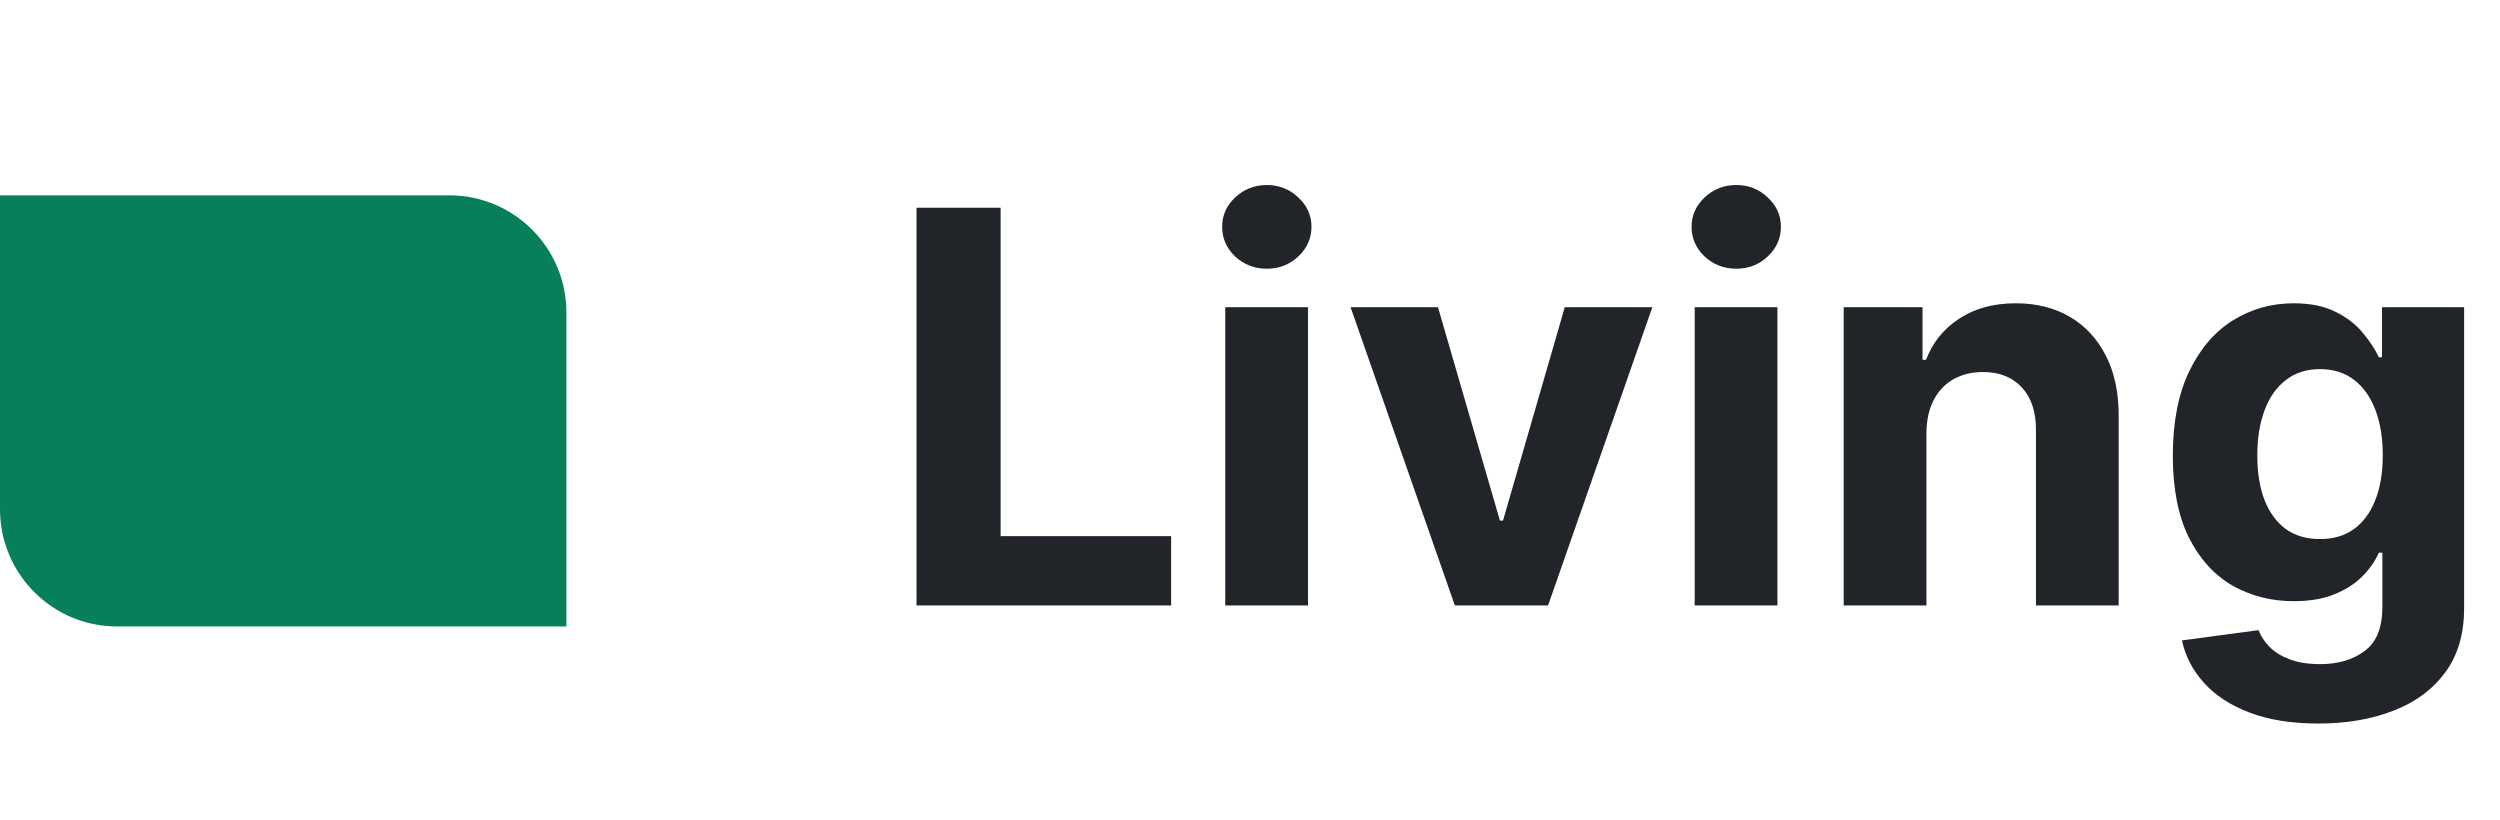 <svg width="128" height="42" viewBox="0 0 128 42" fill="none" xmlns="http://www.w3.org/2000/svg">
<path d="M0 10H23C26.314 10 29 12.686 29 16V32.076H6C2.686 32.076 0 29.39 0 26.076V10Z" fill="#087F5B"/>
<path d="M46.926 31V10.636H51.231V27.45H59.962V31H46.926ZM62.733 31V15.727H66.969V31H62.733ZM64.861 13.758C64.231 13.758 63.691 13.55 63.24 13.132C62.796 12.708 62.574 12.201 62.574 11.611C62.574 11.027 62.796 10.527 63.24 10.109C63.691 9.685 64.231 9.473 64.861 9.473C65.491 9.473 66.028 9.685 66.472 10.109C66.923 10.527 67.148 11.027 67.148 11.611C67.148 12.201 66.923 12.708 66.472 13.132C66.028 13.55 65.491 13.758 64.861 13.758ZM84.601 15.727L79.261 31H74.489L69.149 15.727H73.624L76.796 26.655H76.954L80.117 15.727H84.601ZM86.769 31V15.727H91.004V31H86.769ZM88.896 13.758C88.267 13.758 87.726 13.55 87.276 13.132C86.831 12.708 86.609 12.201 86.609 11.611C86.609 11.027 86.831 10.527 87.276 10.109C87.726 9.685 88.267 9.473 88.896 9.473C89.526 9.473 90.063 9.685 90.507 10.109C90.958 10.527 91.183 11.027 91.183 11.611C91.183 12.201 90.958 12.708 90.507 13.132C90.063 13.55 89.526 13.758 88.896 13.758ZM98.633 22.171V31H94.397V15.727H98.434V18.422H98.613C98.951 17.534 99.518 16.831 100.314 16.314C101.109 15.79 102.074 15.528 103.207 15.528C104.268 15.528 105.192 15.76 105.981 16.224C106.77 16.688 107.383 17.351 107.821 18.213C108.258 19.068 108.477 20.089 108.477 21.276V31H104.241V22.031C104.248 21.097 104.009 20.367 103.525 19.844C103.041 19.313 102.375 19.048 101.527 19.048C100.957 19.048 100.453 19.171 100.015 19.416C99.584 19.662 99.246 20.019 99.001 20.49C98.762 20.954 98.64 21.514 98.633 22.171ZM118.696 37.045C117.324 37.045 116.147 36.856 115.166 36.479C114.192 36.108 113.416 35.6 112.839 34.957C112.263 34.314 111.888 33.592 111.716 32.79L115.634 32.263C115.753 32.568 115.942 32.853 116.2 33.118C116.459 33.383 116.8 33.595 117.224 33.754C117.655 33.92 118.179 34.003 118.795 34.003C119.717 34.003 120.476 33.778 121.072 33.327C121.676 32.883 121.977 32.137 121.977 31.09V28.296H121.798C121.613 28.72 121.334 29.121 120.963 29.499C120.592 29.876 120.115 30.185 119.531 30.423C118.948 30.662 118.252 30.781 117.443 30.781C116.296 30.781 115.252 30.516 114.311 29.986C113.376 29.449 112.631 28.63 112.074 27.53C111.524 26.423 111.249 25.024 111.249 23.334C111.249 21.604 111.53 20.159 112.094 18.999C112.657 17.838 113.406 16.97 114.341 16.393C115.282 15.817 116.313 15.528 117.433 15.528C118.288 15.528 119.004 15.674 119.581 15.966C120.158 16.251 120.622 16.609 120.973 17.04C121.331 17.464 121.606 17.882 121.798 18.293H121.957V15.727H126.163V31.149C126.163 32.448 125.845 33.535 125.209 34.41C124.572 35.285 123.691 35.942 122.564 36.379C121.444 36.823 120.154 37.045 118.696 37.045ZM118.786 27.599C119.468 27.599 120.045 27.43 120.516 27.092C120.993 26.748 121.357 26.257 121.609 25.621C121.868 24.978 121.997 24.209 121.997 23.314C121.997 22.419 121.871 21.643 121.619 20.987C121.367 20.324 121.003 19.811 120.526 19.446C120.048 19.081 119.468 18.899 118.786 18.899C118.089 18.899 117.503 19.088 117.026 19.466C116.548 19.837 116.187 20.354 115.942 21.017C115.696 21.68 115.574 22.445 115.574 23.314C115.574 24.195 115.696 24.958 115.942 25.601C116.194 26.237 116.555 26.731 117.026 27.082C117.503 27.427 118.089 27.599 118.786 27.599Z" fill="#212529"/>
</svg>
